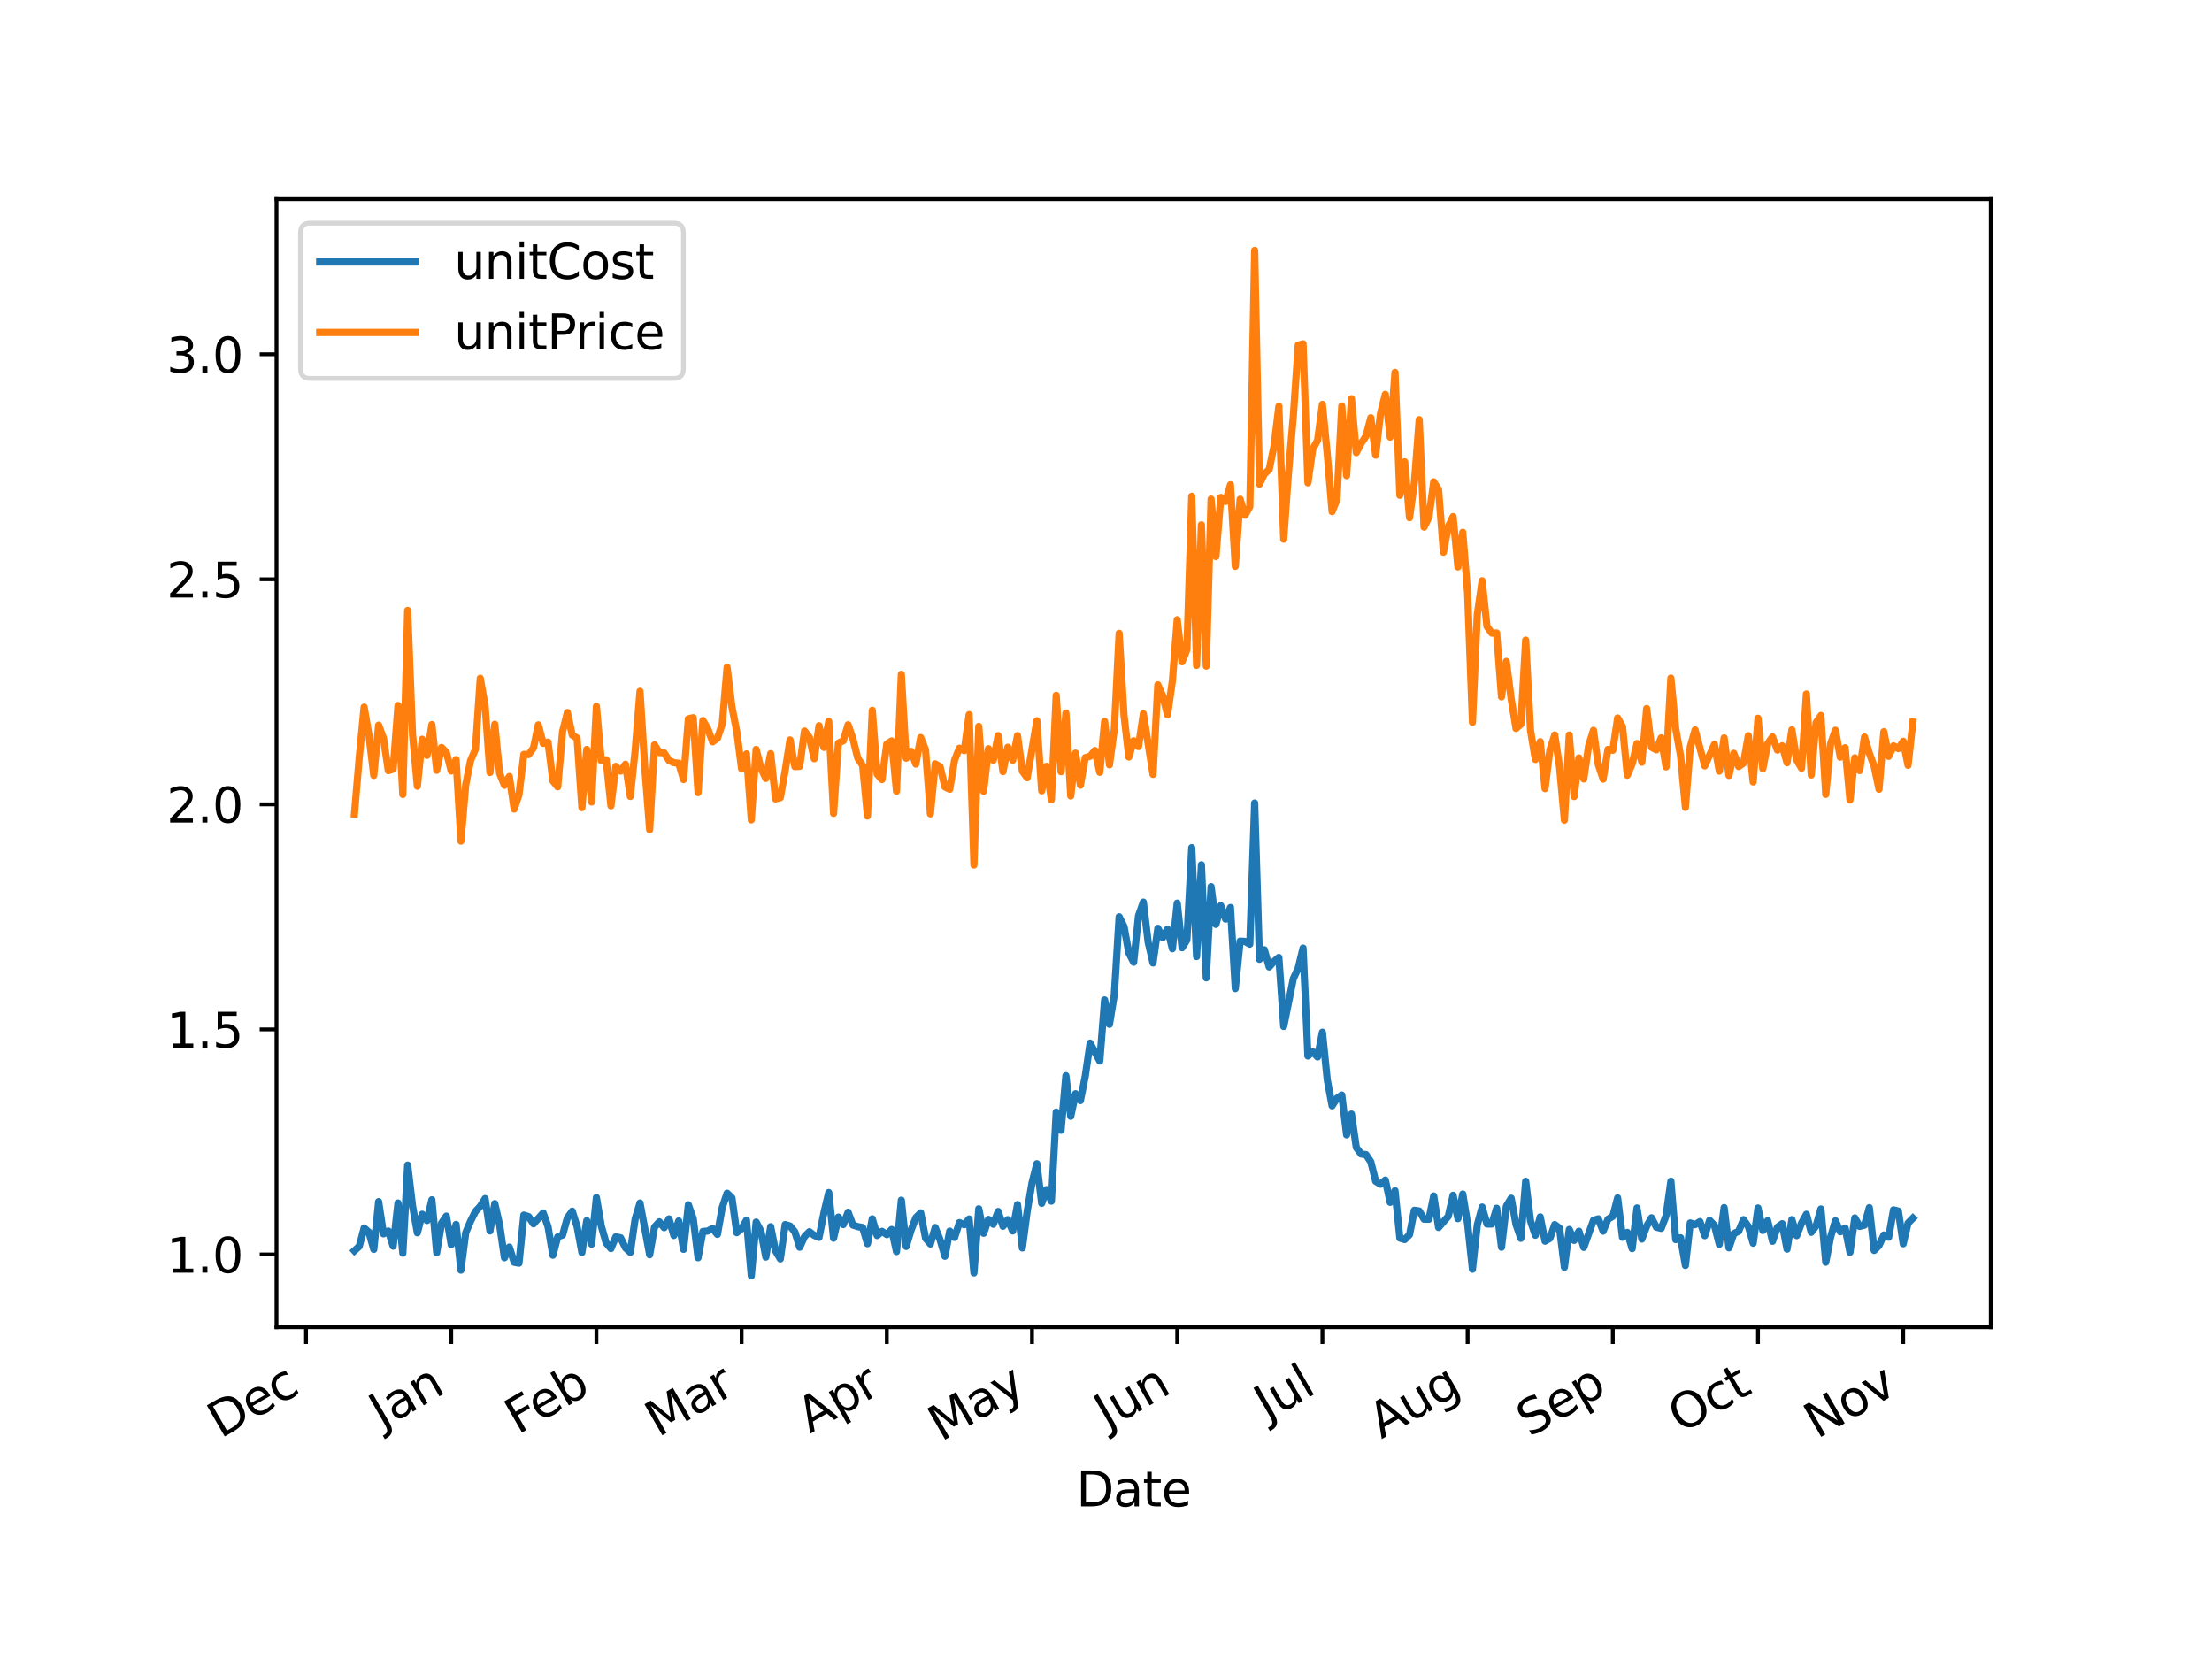 <?xml version="1.0" encoding="utf-8" standalone="no"?>
<!DOCTYPE svg PUBLIC "-//W3C//DTD SVG 1.1//EN"
  "http://www.w3.org/Graphics/SVG/1.1/DTD/svg11.dtd">
<svg xmlns:xlink="http://www.w3.org/1999/xlink" width="460.8pt" height="345.6pt" viewBox="0 0 460.8 345.6" xmlns="http://www.w3.org/2000/svg" version="1.1">
 <defs>
  <style type="text/css">*{stroke-linejoin: round; stroke-linecap: butt}</style>
 </defs>
 <g id="figure_1">
  <g id="patch_1">
   <path d="M 0 345.6 
L 460.8 345.6 
L 460.8 0 
L 0 0 
z
" style="fill: #ffffff"/>
  </g>
  <g id="axes_1">
   <g id="patch_2">
    <path d="M 57.6 276.48 
L 414.72 276.48 
L 414.72 41.472 
L 57.6 41.472 
z
" style="fill: #ffffff"/>
   </g>
   <g id="matplotlib.axis_1">
    <g id="xtick_1">
     <g id="line2d_1">
      <defs>
       <path id="m123acf64f3" d="M 0 0 
L 0 3.5 
" style="stroke: #000000; stroke-width: 0.8"/>
      </defs>
      <g>
       <use xlink:href="#m123acf64f3" x="63.75" y="276.48" style="stroke: #000000; stroke-width: 0.8"/>
      </g>
     </g>
     <g id="text_1">
      <!-- Dec -->
      <g transform="translate(45.951 299.736) rotate(-30) scale(0.1 -0.1)">
       <defs>
        <path id="DejaVuSans-44" d="M 1259 4147 
L 1259 519 
L 2022 519 
Q 2988 519 3436 956 
Q 3884 1394 3884 2338 
Q 3884 3275 3436 3711 
Q 2988 4147 2022 4147 
L 1259 4147 
z
M 628 4666 
L 1925 4666 
Q 3281 4666 3915 4102 
Q 4550 3538 4550 2338 
Q 4550 1131 3912 565 
Q 3275 0 1925 0 
L 628 0 
L 628 4666 
z
" transform="scale(0.016)"/>
        <path id="DejaVuSans-65" d="M 3597 1894 
L 3597 1613 
L 953 1613 
Q 991 1019 1311 708 
Q 1631 397 2203 397 
Q 2534 397 2845 478 
Q 3156 559 3463 722 
L 3463 178 
Q 3153 47 2828 -22 
Q 2503 -91 2169 -91 
Q 1331 -91 842 396 
Q 353 884 353 1716 
Q 353 2575 817 3079 
Q 1281 3584 2069 3584 
Q 2775 3584 3186 3129 
Q 3597 2675 3597 1894 
z
M 3022 2063 
Q 3016 2534 2758 2815 
Q 2500 3097 2075 3097 
Q 1594 3097 1305 2825 
Q 1016 2553 972 2059 
L 3022 2063 
z
" transform="scale(0.016)"/>
        <path id="DejaVuSans-63" d="M 3122 3366 
L 3122 2828 
Q 2878 2963 2633 3030 
Q 2388 3097 2138 3097 
Q 1578 3097 1268 2742 
Q 959 2388 959 1747 
Q 959 1106 1268 751 
Q 1578 397 2138 397 
Q 2388 397 2633 464 
Q 2878 531 3122 666 
L 3122 134 
Q 2881 22 2623 -34 
Q 2366 -91 2075 -91 
Q 1284 -91 818 406 
Q 353 903 353 1747 
Q 353 2603 823 3093 
Q 1294 3584 2113 3584 
Q 2378 3584 2631 3529 
Q 2884 3475 3122 3366 
z
" transform="scale(0.016)"/>
       </defs>
       <use xlink:href="#DejaVuSans-44"/>
       <use xlink:href="#DejaVuSans-65" x="77.002"/>
       <use xlink:href="#DejaVuSans-63" x="138.525"/>
      </g>
     </g>
    </g>
    <g id="xtick_2">
     <g id="line2d_2">
      <g>
       <use xlink:href="#m123acf64f3" x="93.998" y="276.48" style="stroke: #000000; stroke-width: 0.8"/>
      </g>
     </g>
     <g id="text_2">
      <!-- Jan -->
      <g transform="translate(79.607 297.768) rotate(-30) scale(0.1 -0.1)">
       <defs>
        <path id="DejaVuSans-4a" d="M 628 4666 
L 1259 4666 
L 1259 325 
Q 1259 -519 939 -900 
Q 619 -1281 -91 -1281 
L -331 -1281 
L -331 -750 
L -134 -750 
Q 284 -750 456 -515 
Q 628 -281 628 325 
L 628 4666 
z
" transform="scale(0.016)"/>
        <path id="DejaVuSans-61" d="M 2194 1759 
Q 1497 1759 1228 1600 
Q 959 1441 959 1056 
Q 959 750 1161 570 
Q 1363 391 1709 391 
Q 2188 391 2477 730 
Q 2766 1069 2766 1631 
L 2766 1759 
L 2194 1759 
z
M 3341 1997 
L 3341 0 
L 2766 0 
L 2766 531 
Q 2569 213 2275 61 
Q 1981 -91 1556 -91 
Q 1019 -91 701 211 
Q 384 513 384 1019 
Q 384 1609 779 1909 
Q 1175 2209 1959 2209 
L 2766 2209 
L 2766 2266 
Q 2766 2663 2505 2880 
Q 2244 3097 1772 3097 
Q 1472 3097 1187 3025 
Q 903 2953 641 2809 
L 641 3341 
Q 956 3463 1253 3523 
Q 1550 3584 1831 3584 
Q 2591 3584 2966 3190 
Q 3341 2797 3341 1997 
z
" transform="scale(0.016)"/>
        <path id="DejaVuSans-6e" d="M 3513 2113 
L 3513 0 
L 2938 0 
L 2938 2094 
Q 2938 2591 2744 2837 
Q 2550 3084 2163 3084 
Q 1697 3084 1428 2787 
Q 1159 2491 1159 1978 
L 1159 0 
L 581 0 
L 581 3500 
L 1159 3500 
L 1159 2956 
Q 1366 3272 1645 3428 
Q 1925 3584 2291 3584 
Q 2894 3584 3203 3211 
Q 3513 2838 3513 2113 
z
" transform="scale(0.016)"/>
       </defs>
       <use xlink:href="#DejaVuSans-4a"/>
       <use xlink:href="#DejaVuSans-61" x="29.492"/>
       <use xlink:href="#DejaVuSans-6e" x="90.771"/>
      </g>
     </g>
    </g>
    <g id="xtick_3">
     <g id="line2d_3">
      <g>
       <use xlink:href="#m123acf64f3" x="124.245" y="276.48" style="stroke: #000000; stroke-width: 0.8"/>
      </g>
     </g>
     <g id="text_3">
      <!-- Feb -->
      <g transform="translate(107.874 298.912) rotate(-30) scale(0.1 -0.1)">
       <defs>
        <path id="DejaVuSans-46" d="M 628 4666 
L 3309 4666 
L 3309 4134 
L 1259 4134 
L 1259 2759 
L 3109 2759 
L 3109 2228 
L 1259 2228 
L 1259 0 
L 628 0 
L 628 4666 
z
" transform="scale(0.016)"/>
        <path id="DejaVuSans-62" d="M 3116 1747 
Q 3116 2381 2855 2742 
Q 2594 3103 2138 3103 
Q 1681 3103 1420 2742 
Q 1159 2381 1159 1747 
Q 1159 1113 1420 752 
Q 1681 391 2138 391 
Q 2594 391 2855 752 
Q 3116 1113 3116 1747 
z
M 1159 2969 
Q 1341 3281 1617 3432 
Q 1894 3584 2278 3584 
Q 2916 3584 3314 3078 
Q 3713 2572 3713 1747 
Q 3713 922 3314 415 
Q 2916 -91 2278 -91 
Q 1894 -91 1617 61 
Q 1341 213 1159 525 
L 1159 0 
L 581 0 
L 581 4863 
L 1159 4863 
L 1159 2969 
z
" transform="scale(0.016)"/>
       </defs>
       <use xlink:href="#DejaVuSans-46"/>
       <use xlink:href="#DejaVuSans-65" x="52.02"/>
       <use xlink:href="#DejaVuSans-62" x="113.543"/>
      </g>
     </g>
    </g>
    <g id="xtick_4">
     <g id="line2d_4">
      <g>
       <use xlink:href="#m123acf64f3" x="154.492" y="276.48" style="stroke: #000000; stroke-width: 0.8"/>
      </g>
     </g>
     <g id="text_4">
      <!-- Mar -->
      <g transform="translate(137.113 299.494) rotate(-30) scale(0.1 -0.1)">
       <defs>
        <path id="DejaVuSans-4d" d="M 628 4666 
L 1569 4666 
L 2759 1491 
L 3956 4666 
L 4897 4666 
L 4897 0 
L 4281 0 
L 4281 4097 
L 3078 897 
L 2444 897 
L 1241 4097 
L 1241 0 
L 628 0 
L 628 4666 
z
" transform="scale(0.016)"/>
        <path id="DejaVuSans-72" d="M 2631 2963 
Q 2534 3019 2420 3045 
Q 2306 3072 2169 3072 
Q 1681 3072 1420 2755 
Q 1159 2438 1159 1844 
L 1159 0 
L 581 0 
L 581 3500 
L 1159 3500 
L 1159 2956 
Q 1341 3275 1631 3429 
Q 1922 3584 2338 3584 
Q 2397 3584 2469 3576 
Q 2541 3569 2628 3553 
L 2631 2963 
z
" transform="scale(0.016)"/>
       </defs>
       <use xlink:href="#DejaVuSans-4d"/>
       <use xlink:href="#DejaVuSans-61" x="86.279"/>
       <use xlink:href="#DejaVuSans-72" x="147.559"/>
      </g>
     </g>
    </g>
    <g id="xtick_5">
     <g id="line2d_5">
      <g>
       <use xlink:href="#m123acf64f3" x="184.74" y="276.48" style="stroke: #000000; stroke-width: 0.8"/>
      </g>
     </g>
     <g id="text_5">
      <!-- Apr -->
      <g transform="translate(168.717 298.71) rotate(-30) scale(0.1 -0.1)">
       <defs>
        <path id="DejaVuSans-41" d="M 2188 4044 
L 1331 1722 
L 3047 1722 
L 2188 4044 
z
M 1831 4666 
L 2547 4666 
L 4325 0 
L 3669 0 
L 3244 1197 
L 1141 1197 
L 716 0 
L 50 0 
L 1831 4666 
z
" transform="scale(0.016)"/>
        <path id="DejaVuSans-70" d="M 1159 525 
L 1159 -1331 
L 581 -1331 
L 581 3500 
L 1159 3500 
L 1159 2969 
Q 1341 3281 1617 3432 
Q 1894 3584 2278 3584 
Q 2916 3584 3314 3078 
Q 3713 2572 3713 1747 
Q 3713 922 3314 415 
Q 2916 -91 2278 -91 
Q 1894 -91 1617 61 
Q 1341 213 1159 525 
z
M 3116 1747 
Q 3116 2381 2855 2742 
Q 2594 3103 2138 3103 
Q 1681 3103 1420 2742 
Q 1159 2381 1159 1747 
Q 1159 1113 1420 752 
Q 1681 391 2138 391 
Q 2594 391 2855 752 
Q 3116 1113 3116 1747 
z
" transform="scale(0.016)"/>
       </defs>
       <use xlink:href="#DejaVuSans-41"/>
       <use xlink:href="#DejaVuSans-70" x="68.408"/>
       <use xlink:href="#DejaVuSans-72" x="131.885"/>
      </g>
     </g>
    </g>
    <g id="xtick_6">
     <g id="line2d_6">
      <g>
       <use xlink:href="#m123acf64f3" x="214.987" y="276.48" style="stroke: #000000; stroke-width: 0.8"/>
      </g>
     </g>
     <g id="text_6">
      <!-- May -->
      <g transform="translate(196.042 300.398) rotate(-30) scale(0.1 -0.1)">
       <defs>
        <path id="DejaVuSans-79" d="M 2059 -325 
Q 1816 -950 1584 -1140 
Q 1353 -1331 966 -1331 
L 506 -1331 
L 506 -850 
L 844 -850 
Q 1081 -850 1212 -737 
Q 1344 -625 1503 -206 
L 1606 56 
L 191 3500 
L 800 3500 
L 1894 763 
L 2988 3500 
L 3597 3500 
L 2059 -325 
z
" transform="scale(0.016)"/>
       </defs>
       <use xlink:href="#DejaVuSans-4d"/>
       <use xlink:href="#DejaVuSans-61" x="86.279"/>
       <use xlink:href="#DejaVuSans-79" x="147.559"/>
      </g>
     </g>
    </g>
    <g id="xtick_7">
     <g id="line2d_7">
      <g>
       <use xlink:href="#m123acf64f3" x="245.234" y="276.48" style="stroke: #000000; stroke-width: 0.8"/>
      </g>
     </g>
     <g id="text_7">
      <!-- Jun -->
      <g transform="translate(230.663 297.873) rotate(-30) scale(0.1 -0.1)">
       <defs>
        <path id="DejaVuSans-75" d="M 544 1381 
L 544 3500 
L 1119 3500 
L 1119 1403 
Q 1119 906 1312 657 
Q 1506 409 1894 409 
Q 2359 409 2629 706 
Q 2900 1003 2900 1516 
L 2900 3500 
L 3475 3500 
L 3475 0 
L 2900 0 
L 2900 538 
Q 2691 219 2414 64 
Q 2138 -91 1772 -91 
Q 1169 -91 856 284 
Q 544 659 544 1381 
z
M 1991 3584 
L 1991 3584 
z
" transform="scale(0.016)"/>
       </defs>
       <use xlink:href="#DejaVuSans-4a"/>
       <use xlink:href="#DejaVuSans-75" x="29.492"/>
       <use xlink:href="#DejaVuSans-6e" x="92.871"/>
      </g>
     </g>
    </g>
    <g id="xtick_8">
     <g id="line2d_8">
      <g>
       <use xlink:href="#m123acf64f3" x="275.482" y="276.48" style="stroke: #000000; stroke-width: 0.8"/>
      </g>
     </g>
     <g id="text_8">
      <!-- Jul -->
      <g transform="translate(263.993 296.093) rotate(-30) scale(0.1 -0.1)">
       <defs>
        <path id="DejaVuSans-6c" d="M 603 4863 
L 1178 4863 
L 1178 0 
L 603 0 
L 603 4863 
z
" transform="scale(0.016)"/>
       </defs>
       <use xlink:href="#DejaVuSans-4a"/>
       <use xlink:href="#DejaVuSans-75" x="29.492"/>
       <use xlink:href="#DejaVuSans-6c" x="92.871"/>
      </g>
     </g>
    </g>
    <g id="xtick_9">
     <g id="line2d_9">
      <g>
       <use xlink:href="#m123acf64f3" x="305.729" y="276.48" style="stroke: #000000; stroke-width: 0.8"/>
      </g>
     </g>
     <g id="text_9">
      <!-- Aug -->
      <g transform="translate(287.778 299.824) rotate(-30) scale(0.1 -0.1)">
       <defs>
        <path id="DejaVuSans-67" d="M 2906 1791 
Q 2906 2416 2648 2759 
Q 2391 3103 1925 3103 
Q 1463 3103 1205 2759 
Q 947 2416 947 1791 
Q 947 1169 1205 825 
Q 1463 481 1925 481 
Q 2391 481 2648 825 
Q 2906 1169 2906 1791 
z
M 3481 434 
Q 3481 -459 3084 -895 
Q 2688 -1331 1869 -1331 
Q 1566 -1331 1297 -1286 
Q 1028 -1241 775 -1147 
L 775 -588 
Q 1028 -725 1275 -790 
Q 1522 -856 1778 -856 
Q 2344 -856 2625 -561 
Q 2906 -266 2906 331 
L 2906 616 
Q 2728 306 2450 153 
Q 2172 0 1784 0 
Q 1141 0 747 490 
Q 353 981 353 1791 
Q 353 2603 747 3093 
Q 1141 3584 1784 3584 
Q 2172 3584 2450 3431 
Q 2728 3278 2906 2969 
L 2906 3500 
L 3481 3500 
L 3481 434 
z
" transform="scale(0.016)"/>
       </defs>
       <use xlink:href="#DejaVuSans-41"/>
       <use xlink:href="#DejaVuSans-75" x="68.408"/>
       <use xlink:href="#DejaVuSans-67" x="131.787"/>
      </g>
     </g>
    </g>
    <g id="xtick_10">
     <g id="line2d_10">
      <g>
       <use xlink:href="#m123acf64f3" x="335.976" y="276.48" style="stroke: #000000; stroke-width: 0.8"/>
      </g>
     </g>
     <g id="text_10">
      <!-- Sep -->
      <g transform="translate(318.612 299.485) rotate(-30) scale(0.1 -0.1)">
       <defs>
        <path id="DejaVuSans-53" d="M 3425 4513 
L 3425 3897 
Q 3066 4069 2747 4153 
Q 2428 4238 2131 4238 
Q 1616 4238 1336 4038 
Q 1056 3838 1056 3469 
Q 1056 3159 1242 3001 
Q 1428 2844 1947 2747 
L 2328 2669 
Q 3034 2534 3370 2195 
Q 3706 1856 3706 1288 
Q 3706 609 3251 259 
Q 2797 -91 1919 -91 
Q 1588 -91 1214 -16 
Q 841 59 441 206 
L 441 856 
Q 825 641 1194 531 
Q 1563 422 1919 422 
Q 2459 422 2753 634 
Q 3047 847 3047 1241 
Q 3047 1584 2836 1778 
Q 2625 1972 2144 2069 
L 1759 2144 
Q 1053 2284 737 2584 
Q 422 2884 422 3419 
Q 422 4038 858 4394 
Q 1294 4750 2059 4750 
Q 2388 4750 2728 4690 
Q 3069 4631 3425 4513 
z
" transform="scale(0.016)"/>
       </defs>
       <use xlink:href="#DejaVuSans-53"/>
       <use xlink:href="#DejaVuSans-65" x="63.477"/>
       <use xlink:href="#DejaVuSans-70" x="125"/>
      </g>
     </g>
    </g>
    <g id="xtick_11">
     <g id="line2d_11">
      <g>
       <use xlink:href="#m123acf64f3" x="366.223" y="276.48" style="stroke: #000000; stroke-width: 0.8"/>
      </g>
     </g>
     <g id="text_11">
      <!-- Oct -->
      <g transform="translate(350.21 298.706) rotate(-30) scale(0.1 -0.1)">
       <defs>
        <path id="DejaVuSans-4f" d="M 2522 4238 
Q 1834 4238 1429 3725 
Q 1025 3213 1025 2328 
Q 1025 1447 1429 934 
Q 1834 422 2522 422 
Q 3209 422 3611 934 
Q 4013 1447 4013 2328 
Q 4013 3213 3611 3725 
Q 3209 4238 2522 4238 
z
M 2522 4750 
Q 3503 4750 4090 4092 
Q 4678 3434 4678 2328 
Q 4678 1225 4090 567 
Q 3503 -91 2522 -91 
Q 1538 -91 948 565 
Q 359 1222 359 2328 
Q 359 3434 948 4092 
Q 1538 4750 2522 4750 
z
" transform="scale(0.016)"/>
        <path id="DejaVuSans-74" d="M 1172 4494 
L 1172 3500 
L 2356 3500 
L 2356 3053 
L 1172 3053 
L 1172 1153 
Q 1172 725 1289 603 
Q 1406 481 1766 481 
L 2356 481 
L 2356 0 
L 1766 0 
Q 1100 0 847 248 
Q 594 497 594 1153 
L 594 3053 
L 172 3053 
L 172 3500 
L 594 3500 
L 594 4494 
L 1172 4494 
z
" transform="scale(0.016)"/>
       </defs>
       <use xlink:href="#DejaVuSans-4f"/>
       <use xlink:href="#DejaVuSans-63" x="78.711"/>
       <use xlink:href="#DejaVuSans-74" x="133.691"/>
      </g>
     </g>
    </g>
    <g id="xtick_12">
     <g id="line2d_12">
      <g>
       <use xlink:href="#m123acf64f3" x="396.471" y="276.48" style="stroke: #000000; stroke-width: 0.8"/>
      </g>
     </g>
     <g id="text_12">
      <!-- Nov -->
      <g transform="translate(378.527 299.82) rotate(-30) scale(0.1 -0.1)">
       <defs>
        <path id="DejaVuSans-4e" d="M 628 4666 
L 1478 4666 
L 3547 763 
L 3547 4666 
L 4159 4666 
L 4159 0 
L 3309 0 
L 1241 3903 
L 1241 0 
L 628 0 
L 628 4666 
z
" transform="scale(0.016)"/>
        <path id="DejaVuSans-6f" d="M 1959 3097 
Q 1497 3097 1228 2736 
Q 959 2375 959 1747 
Q 959 1119 1226 758 
Q 1494 397 1959 397 
Q 2419 397 2687 759 
Q 2956 1122 2956 1747 
Q 2956 2369 2687 2733 
Q 2419 3097 1959 3097 
z
M 1959 3584 
Q 2709 3584 3137 3096 
Q 3566 2609 3566 1747 
Q 3566 888 3137 398 
Q 2709 -91 1959 -91 
Q 1206 -91 779 398 
Q 353 888 353 1747 
Q 353 2609 779 3096 
Q 1206 3584 1959 3584 
z
" transform="scale(0.016)"/>
        <path id="DejaVuSans-76" d="M 191 3500 
L 800 3500 
L 1894 563 
L 2988 3500 
L 3597 3500 
L 2284 0 
L 1503 0 
L 191 3500 
z
" transform="scale(0.016)"/>
       </defs>
       <use xlink:href="#DejaVuSans-4e"/>
       <use xlink:href="#DejaVuSans-6f" x="74.805"/>
       <use xlink:href="#DejaVuSans-76" x="135.986"/>
      </g>
     </g>
    </g>
    <g id="text_13">
     <!-- Date -->
     <g transform="translate(224.209 313.797) scale(0.1 -0.1)">
      <use xlink:href="#DejaVuSans-44"/>
      <use xlink:href="#DejaVuSans-61" x="77.002"/>
      <use xlink:href="#DejaVuSans-74" x="138.281"/>
      <use xlink:href="#DejaVuSans-65" x="177.49"/>
     </g>
    </g>
   </g>
   <g id="matplotlib.axis_2">
    <g id="ytick_1">
     <g id="line2d_13">
      <defs>
       <path id="m8db87b5439" d="M 0 0 
L -3.5 0 
" style="stroke: #000000; stroke-width: 0.8"/>
      </defs>
      <g>
       <use xlink:href="#m8db87b5439" x="57.6" y="261.322" style="stroke: #000000; stroke-width: 0.8"/>
      </g>
     </g>
     <g id="text_14">
      <!-- 1.0 -->
      <g transform="translate(34.697 265.122) scale(0.1 -0.1)">
       <defs>
        <path id="DejaVuSans-31" d="M 794 531 
L 1825 531 
L 1825 4091 
L 703 3866 
L 703 4441 
L 1819 4666 
L 2450 4666 
L 2450 531 
L 3481 531 
L 3481 0 
L 794 0 
L 794 531 
z
" transform="scale(0.016)"/>
        <path id="DejaVuSans-2e" d="M 684 794 
L 1344 794 
L 1344 0 
L 684 0 
L 684 794 
z
" transform="scale(0.016)"/>
        <path id="DejaVuSans-30" d="M 2034 4250 
Q 1547 4250 1301 3770 
Q 1056 3291 1056 2328 
Q 1056 1369 1301 889 
Q 1547 409 2034 409 
Q 2525 409 2770 889 
Q 3016 1369 3016 2328 
Q 3016 3291 2770 3770 
Q 2525 4250 2034 4250 
z
M 2034 4750 
Q 2819 4750 3233 4129 
Q 3647 3509 3647 2328 
Q 3647 1150 3233 529 
Q 2819 -91 2034 -91 
Q 1250 -91 836 529 
Q 422 1150 422 2328 
Q 422 3509 836 4129 
Q 1250 4750 2034 4750 
z
" transform="scale(0.016)"/>
       </defs>
       <use xlink:href="#DejaVuSans-31"/>
       <use xlink:href="#DejaVuSans-2e" x="63.623"/>
       <use xlink:href="#DejaVuSans-30" x="95.41"/>
      </g>
     </g>
    </g>
    <g id="ytick_2">
     <g id="line2d_14">
      <g>
       <use xlink:href="#m8db87b5439" x="57.6" y="214.441" style="stroke: #000000; stroke-width: 0.8"/>
      </g>
     </g>
     <g id="text_15">
      <!-- 1.5 -->
      <g transform="translate(34.697 218.24) scale(0.1 -0.1)">
       <defs>
        <path id="DejaVuSans-35" d="M 691 4666 
L 3169 4666 
L 3169 4134 
L 1269 4134 
L 1269 2991 
Q 1406 3038 1543 3061 
Q 1681 3084 1819 3084 
Q 2600 3084 3056 2656 
Q 3513 2228 3513 1497 
Q 3513 744 3044 326 
Q 2575 -91 1722 -91 
Q 1428 -91 1123 -41 
Q 819 9 494 109 
L 494 744 
Q 775 591 1075 516 
Q 1375 441 1709 441 
Q 2250 441 2565 725 
Q 2881 1009 2881 1497 
Q 2881 1984 2565 2268 
Q 2250 2553 1709 2553 
Q 1456 2553 1204 2497 
Q 953 2441 691 2322 
L 691 4666 
z
" transform="scale(0.016)"/>
       </defs>
       <use xlink:href="#DejaVuSans-31"/>
       <use xlink:href="#DejaVuSans-2e" x="63.623"/>
       <use xlink:href="#DejaVuSans-35" x="95.41"/>
      </g>
     </g>
    </g>
    <g id="ytick_3">
     <g id="line2d_15">
      <g>
       <use xlink:href="#m8db87b5439" x="57.6" y="167.56" style="stroke: #000000; stroke-width: 0.8"/>
      </g>
     </g>
     <g id="text_16">
      <!-- 2.0 -->
      <g transform="translate(34.697 171.359) scale(0.1 -0.1)">
       <defs>
        <path id="DejaVuSans-32" d="M 1228 531 
L 3431 531 
L 3431 0 
L 469 0 
L 469 531 
Q 828 903 1448 1529 
Q 2069 2156 2228 2338 
Q 2531 2678 2651 2914 
Q 2772 3150 2772 3378 
Q 2772 3750 2511 3984 
Q 2250 4219 1831 4219 
Q 1534 4219 1204 4116 
Q 875 4013 500 3803 
L 500 4441 
Q 881 4594 1212 4672 
Q 1544 4750 1819 4750 
Q 2544 4750 2975 4387 
Q 3406 4025 3406 3419 
Q 3406 3131 3298 2873 
Q 3191 2616 2906 2266 
Q 2828 2175 2409 1742 
Q 1991 1309 1228 531 
z
" transform="scale(0.016)"/>
       </defs>
       <use xlink:href="#DejaVuSans-32"/>
       <use xlink:href="#DejaVuSans-2e" x="63.623"/>
       <use xlink:href="#DejaVuSans-30" x="95.41"/>
      </g>
     </g>
    </g>
    <g id="ytick_4">
     <g id="line2d_16">
      <g>
       <use xlink:href="#m8db87b5439" x="57.6" y="120.678" style="stroke: #000000; stroke-width: 0.8"/>
      </g>
     </g>
     <g id="text_17">
      <!-- 2.5 -->
      <g transform="translate(34.697 124.478) scale(0.1 -0.1)">
       <use xlink:href="#DejaVuSans-32"/>
       <use xlink:href="#DejaVuSans-2e" x="63.623"/>
       <use xlink:href="#DejaVuSans-35" x="95.41"/>
      </g>
     </g>
    </g>
    <g id="ytick_5">
     <g id="line2d_17">
      <g>
       <use xlink:href="#m8db87b5439" x="57.6" y="73.797" style="stroke: #000000; stroke-width: 0.8"/>
      </g>
     </g>
     <g id="text_18">
      <!-- 3.0 -->
      <g transform="translate(34.697 77.596) scale(0.1 -0.1)">
       <defs>
        <path id="DejaVuSans-33" d="M 2597 2516 
Q 3050 2419 3304 2112 
Q 3559 1806 3559 1356 
Q 3559 666 3084 287 
Q 2609 -91 1734 -91 
Q 1441 -91 1130 -33 
Q 819 25 488 141 
L 488 750 
Q 750 597 1062 519 
Q 1375 441 1716 441 
Q 2309 441 2620 675 
Q 2931 909 2931 1356 
Q 2931 1769 2642 2001 
Q 2353 2234 1838 2234 
L 1294 2234 
L 1294 2753 
L 1863 2753 
Q 2328 2753 2575 2939 
Q 2822 3125 2822 3475 
Q 2822 3834 2567 4026 
Q 2313 4219 1838 4219 
Q 1578 4219 1281 4162 
Q 984 4106 628 3988 
L 628 4550 
Q 988 4650 1302 4700 
Q 1616 4750 1894 4750 
Q 2613 4750 3031 4423 
Q 3450 4097 3450 3541 
Q 3450 3153 3228 2886 
Q 3006 2619 2597 2516 
z
" transform="scale(0.016)"/>
       </defs>
       <use xlink:href="#DejaVuSans-33"/>
       <use xlink:href="#DejaVuSans-2e" x="63.623"/>
       <use xlink:href="#DejaVuSans-30" x="95.41"/>
      </g>
     </g>
    </g>
   </g>
   <g id="line2d_18">
    <path d="M 73.833 260.556 
L 74.841 259.631 
L 75.849 255.81 
L 76.857 256.699 
L 77.866 260.273 
L 78.874 250.321 
L 79.882 257.031 
L 80.89 256.447 
L 81.899 259.598 
L 82.907 250.605 
L 83.915 261.066 
L 84.923 242.709 
L 85.932 251.17 
L 86.94 256.817 
L 87.948 252.946 
L 88.956 254.254 
L 89.965 249.934 
L 90.973 260.968 
L 91.981 254.797 
L 92.989 253.332 
L 93.998 259.293 
L 95.006 255.068 
L 96.014 264.594 
L 97.022 256.783 
L 98.031 254.387 
L 99.039 252.38 
L 100.047 251.294 
L 101.055 249.692 
L 102.064 256.421 
L 103.072 250.726 
L 104.08 255.161 
L 105.088 262.014 
L 106.097 259.794 
L 107.105 262.951 
L 108.113 263.138 
L 109.121 253.128 
L 110.13 253.45 
L 111.138 254.942 
L 113.154 252.684 
L 114.162 255.534 
L 115.171 261.488 
L 116.179 257.661 
L 117.187 257.288 
L 118.195 253.711 
L 119.204 252.305 
L 120.212 255.512 
L 121.22 260.921 
L 122.228 254.294 
L 123.237 259.183 
L 124.245 249.47 
L 125.253 255.388 
L 126.261 258.921 
L 127.27 260.101 
L 128.278 257.65 
L 129.286 257.856 
L 130.294 259.952 
L 131.303 260.882 
L 132.311 253.948 
L 133.319 250.607 
L 135.336 261.389 
L 136.344 255.63 
L 137.352 254.53 
L 138.36 255.751 
L 139.369 253.919 
L 140.377 257.379 
L 141.385 254.348 
L 142.393 260.26 
L 143.402 250.977 
L 144.41 253.859 
L 145.418 262.008 
L 146.426 256.539 
L 147.435 256.449 
L 148.443 255.925 
L 149.451 257.151 
L 150.459 251.537 
L 151.468 248.568 
L 152.476 249.542 
L 153.484 256.784 
L 154.492 255.943 
L 155.5 254.191 
L 156.509 265.798 
L 157.517 254.587 
L 158.525 256.493 
L 159.533 261.874 
L 160.542 255.539 
L 161.55 260.566 
L 162.558 262.257 
L 163.566 255.099 
L 164.575 255.403 
L 165.583 256.624 
L 166.591 259.823 
L 167.599 257.599 
L 168.608 256.584 
L 169.616 257.356 
L 170.624 257.77 
L 171.632 252.666 
L 172.641 248.428 
L 173.649 257.941 
L 174.657 253.545 
L 175.665 255.104 
L 176.674 252.523 
L 177.682 255.2 
L 178.69 255.529 
L 179.698 255.713 
L 180.707 259.086 
L 181.715 253.904 
L 182.723 257.391 
L 183.731 256.508 
L 184.74 257.194 
L 185.748 256.119 
L 186.756 260.724 
L 187.764 250.014 
L 188.773 259.659 
L 189.781 256.299 
L 190.789 253.664 
L 191.797 252.662 
L 192.806 257.937 
L 193.814 259.145 
L 194.822 255.714 
L 195.83 258.253 
L 196.838 261.703 
L 197.847 256.458 
L 198.855 257.785 
L 199.863 254.695 
L 200.871 255.125 
L 201.88 253.938 
L 202.888 265.178 
L 203.896 251.809 
L 204.904 256.91 
L 205.913 254.025 
L 206.921 255.027 
L 207.929 252.37 
L 208.937 255.451 
L 209.946 254.073 
L 210.954 256.427 
L 211.962 250.93 
L 212.97 259.971 
L 213.979 252.358 
L 214.987 246.4 
L 215.995 242.424 
L 217.003 250.678 
L 218.012 247.817 
L 219.02 250.223 
L 220.028 231.667 
L 221.036 235.459 
L 222.045 224.09 
L 223.053 232.548 
L 224.061 227.842 
L 225.069 229.274 
L 226.078 224.18 
L 227.086 217.302 
L 229.102 221.032 
L 230.111 208.302 
L 231.119 213.387 
L 232.127 207.212 
L 233.135 190.982 
L 234.144 193.01 
L 235.152 198.497 
L 236.16 200.448 
L 237.168 190.769 
L 238.176 187.924 
L 239.185 196.305 
L 240.193 200.604 
L 241.201 193.382 
L 242.209 195.311 
L 243.218 193.55 
L 244.226 197.632 
L 245.234 188.138 
L 246.242 197.424 
L 247.251 195.8 
L 248.259 176.581 
L 249.267 199.264 
L 250.275 180.148 
L 251.284 203.703 
L 252.292 184.702 
L 253.3 192.568 
L 254.308 188.668 
L 255.317 191.465 
L 256.325 189.055 
L 257.333 205.942 
L 258.341 196.055 
L 259.35 196.108 
L 260.358 196.681 
L 261.366 167.282 
L 262.374 199.844 
L 263.383 197.846 
L 264.391 201.433 
L 265.399 200.284 
L 266.407 199.455 
L 267.416 213.836 
L 269.432 203.837 
L 270.44 201.683 
L 271.449 197.502 
L 272.457 219.98 
L 273.465 219.099 
L 274.473 220.181 
L 275.482 215.027 
L 276.49 224.948 
L 277.498 230.363 
L 278.506 228.801 
L 279.514 228.129 
L 280.523 236.418 
L 281.531 232.075 
L 282.539 239.041 
L 283.547 240.404 
L 284.556 240.526 
L 285.564 242.035 
L 286.572 246.073 
L 287.58 246.696 
L 288.589 245.827 
L 289.597 250.471 
L 290.605 248.036 
L 291.613 257.92 
L 292.622 258.225 
L 293.63 257.188 
L 294.638 252.123 
L 295.646 252.268 
L 296.655 253.974 
L 297.663 253.997 
L 298.671 249.145 
L 299.679 255.704 
L 301.696 253.383 
L 302.704 248.998 
L 303.712 253.867 
L 304.721 248.738 
L 305.729 254.979 
L 306.737 264.409 
L 307.745 255.189 
L 308.754 251.451 
L 309.762 254.984 
L 310.77 254.983 
L 311.778 251.701 
L 312.787 259.823 
L 313.795 251.268 
L 314.803 249.611 
L 315.811 255.087 
L 316.82 257.97 
L 317.828 246.079 
L 318.836 254.369 
L 319.844 257.325 
L 320.852 253.499 
L 321.861 258.554 
L 322.869 257.97 
L 323.877 255.107 
L 324.885 255.857 
L 325.894 263.993 
L 326.902 256.12 
L 327.91 258.4 
L 328.918 256.485 
L 329.927 259.851 
L 331.943 254.225 
L 332.951 253.91 
L 333.96 256.463 
L 334.968 253.99 
L 335.976 253.386 
L 336.984 249.54 
L 337.993 257.749 
L 339.001 256.732 
L 340.009 260.116 
L 341.017 251.642 
L 342.026 258.127 
L 343.034 255.43 
L 344.042 253.689 
L 345.05 255.643 
L 346.059 255.893 
L 347.067 253.271 
L 348.075 246.063 
L 349.083 258.242 
L 350.092 257.846 
L 351.1 263.621 
L 352.108 254.761 
L 353.116 255.12 
L 354.125 254.484 
L 355.133 257.415 
L 356.141 254.225 
L 357.149 255.268 
L 358.158 259.224 
L 359.166 251.558 
L 360.174 259.947 
L 361.182 256.978 
L 362.19 256.493 
L 363.199 254.074 
L 364.207 255.5 
L 365.215 258.987 
L 366.223 251.649 
L 367.232 256.336 
L 368.24 254.298 
L 369.248 258.582 
L 370.256 255.667 
L 371.265 254.922 
L 372.273 260.219 
L 373.281 254.068 
L 374.289 257.406 
L 375.298 254.785 
L 376.306 252.953 
L 377.314 256.708 
L 378.322 255.368 
L 379.331 251.851 
L 380.339 262.938 
L 381.347 257.703 
L 382.355 254.313 
L 383.364 256.594 
L 384.372 255.824 
L 385.38 260.87 
L 386.388 253.718 
L 387.397 255.482 
L 388.405 255.215 
L 389.413 251.576 
L 390.421 260.484 
L 391.43 259.464 
L 392.438 257.272 
L 393.446 257.726 
L 394.454 252.034 
L 395.463 252.293 
L 396.471 259.1 
L 397.479 254.796 
L 398.487 253.779 
L 398.487 253.779 
" clip-path="url(#p033a47e72c)" style="fill: none; stroke: #1f77b4; stroke-width: 1.5; stroke-linecap: square"/>
   </g>
   <g id="line2d_19">
    <path d="M 73.833 169.583 
L 74.841 157.753 
L 75.849 147.307 
L 76.857 153.128 
L 77.866 161.541 
L 78.874 151.064 
L 79.882 153.794 
L 80.89 160.552 
L 81.899 160.214 
L 82.907 146.97 
L 83.915 165.507 
L 84.923 127.161 
L 85.932 152.927 
L 86.94 163.788 
L 87.948 154.004 
L 88.956 157.357 
L 89.965 150.943 
L 90.973 160.474 
L 91.981 155.71 
L 92.989 156.72 
L 93.998 160.615 
L 95.006 158.23 
L 96.014 175.214 
L 97.022 163.463 
L 98.031 158.438 
L 99.039 156.081 
L 100.047 141.305 
L 101.055 147.008 
L 102.064 160.924 
L 103.072 150.883 
L 104.08 161.113 
L 105.088 163.591 
L 106.097 161.757 
L 107.105 168.545 
L 108.113 165.564 
L 109.121 157.153 
L 110.13 157.186 
L 111.138 155.785 
L 112.146 151.003 
L 113.154 154.862 
L 114.162 154.604 
L 115.171 162.681 
L 116.179 163.911 
L 117.187 152.43 
L 118.195 148.427 
L 119.204 153.132 
L 120.212 153.767 
L 121.22 168.252 
L 122.228 156.115 
L 123.237 167.073 
L 124.245 147.148 
L 125.253 158.461 
L 126.261 158.271 
L 127.27 167.875 
L 128.278 159.641 
L 129.286 160.629 
L 130.294 159.218 
L 131.303 165.915 
L 132.311 156.367 
L 133.319 144.012 
L 134.327 159.985 
L 135.336 172.851 
L 136.344 155.167 
L 137.352 156.768 
L 138.36 156.827 
L 139.369 158.424 
L 140.377 158.887 
L 141.385 158.988 
L 142.393 162.396 
L 143.402 149.746 
L 144.41 149.512 
L 145.418 165.118 
L 146.426 150.087 
L 147.435 151.809 
L 148.443 154.536 
L 149.451 153.797 
L 150.459 150.82 
L 151.468 139.003 
L 152.476 147.282 
L 153.484 152.4 
L 154.492 160.15 
L 155.5 157.05 
L 156.509 170.789 
L 157.517 156.114 
L 158.525 160.023 
L 159.533 162.162 
L 160.542 156.995 
L 161.55 166.425 
L 162.558 166.168 
L 163.566 160.54 
L 164.575 154.143 
L 165.583 159.702 
L 166.591 159.644 
L 167.599 152.289 
L 168.608 153.603 
L 169.616 158.049 
L 170.624 151.189 
L 171.632 155.689 
L 172.641 150.275 
L 173.649 169.453 
L 174.657 154.8 
L 175.665 154.311 
L 176.674 150.979 
L 177.682 153.904 
L 178.69 157.953 
L 179.698 159.458 
L 180.707 169.993 
L 181.715 147.964 
L 182.723 161.265 
L 183.731 162.391 
L 184.74 154.971 
L 185.748 154.349 
L 186.756 164.829 
L 187.764 140.472 
L 188.773 157.949 
L 189.781 156.518 
L 190.789 159.173 
L 191.797 153.646 
L 192.806 156.211 
L 193.814 169.536 
L 194.822 159.125 
L 195.83 159.702 
L 196.838 163.923 
L 197.847 164.419 
L 198.855 158.348 
L 199.863 155.865 
L 200.871 156.364 
L 201.88 148.877 
L 202.888 180.201 
L 203.896 151.334 
L 204.904 164.827 
L 205.913 155.968 
L 206.921 158.353 
L 207.929 153.246 
L 208.937 160.744 
L 209.946 155.665 
L 210.954 158.367 
L 211.962 153.249 
L 212.97 160.636 
L 213.979 162.013 
L 215.995 150.142 
L 217.003 164.754 
L 218.012 159.641 
L 219.02 166.594 
L 220.028 144.85 
L 221.036 160.767 
L 222.045 148.544 
L 223.053 165.818 
L 224.061 156.883 
L 225.069 163.563 
L 226.078 157.834 
L 227.086 157.539 
L 228.094 156.341 
L 229.102 160.89 
L 230.111 150.282 
L 231.119 159.335 
L 232.127 151.966 
L 233.135 131.936 
L 234.144 148.978 
L 235.152 157.702 
L 236.16 154.318 
L 237.168 155.519 
L 238.176 148.688 
L 240.193 161.323 
L 241.201 142.669 
L 242.209 144.949 
L 243.218 148.922 
L 244.226 141.877 
L 245.234 129.098 
L 246.242 137.858 
L 247.251 135.351 
L 248.259 103.387 
L 249.267 138.614 
L 250.275 109.333 
L 251.284 138.764 
L 252.292 103.981 
L 253.3 115.935 
L 254.308 103.625 
L 255.317 104.474 
L 256.325 100.98 
L 257.333 117.985 
L 258.341 104.004 
L 259.35 107.329 
L 260.358 105.549 
L 261.366 52.154 
L 262.374 100.854 
L 263.383 98.742 
L 264.391 97.828 
L 265.399 92.914 
L 266.407 84.648 
L 267.416 112.332 
L 268.424 98.296 
L 269.432 86.541 
L 270.44 71.895 
L 271.449 71.618 
L 272.457 100.585 
L 273.465 93.557 
L 274.473 91.72 
L 275.482 84.242 
L 276.49 94.618 
L 277.498 106.576 
L 278.506 104.067 
L 279.514 84.579 
L 280.523 99.09 
L 281.531 83.065 
L 282.539 94.287 
L 283.547 92.355 
L 284.556 90.849 
L 285.564 87.021 
L 286.572 94.823 
L 287.58 86.158 
L 288.589 82.146 
L 289.597 91.057 
L 290.605 77.566 
L 291.613 103.187 
L 292.622 96.203 
L 293.63 107.847 
L 294.638 100.568 
L 295.646 87.422 
L 296.655 109.809 
L 297.663 107.783 
L 298.671 100.376 
L 299.679 102.017 
L 300.688 115.039 
L 301.696 109.721 
L 302.704 107.618 
L 303.712 118.106 
L 304.721 110.89 
L 305.729 123.624 
L 306.737 150.475 
L 307.745 128.004 
L 308.754 120.98 
L 309.762 130.499 
L 310.77 131.891 
L 311.778 131.857 
L 312.787 145.17 
L 313.795 137.777 
L 314.803 145.561 
L 315.811 151.756 
L 316.82 150.885 
L 317.828 133.341 
L 318.836 152.21 
L 319.844 158.208 
L 320.852 154.511 
L 321.861 164.29 
L 322.869 156.24 
L 323.877 153.106 
L 324.885 159.788 
L 325.894 170.865 
L 326.902 153.124 
L 327.91 165.935 
L 328.918 157.885 
L 329.927 162.273 
L 330.935 155.353 
L 331.943 152.144 
L 332.951 159.276 
L 333.96 162.299 
L 334.968 156.109 
L 335.976 156.291 
L 336.984 149.565 
L 337.993 151.365 
L 339.001 161.502 
L 340.009 159.129 
L 341.017 154.884 
L 342.026 158.784 
L 343.034 147.608 
L 344.042 155.661 
L 345.05 156.205 
L 346.059 153.71 
L 347.067 159.758 
L 348.075 141.265 
L 349.083 151.794 
L 350.092 157.46 
L 351.1 168.2 
L 352.108 155.613 
L 353.116 152.063 
L 355.133 159.557 
L 357.149 155.055 
L 358.158 160.643 
L 359.166 153.714 
L 360.174 161.539 
L 361.182 156.918 
L 362.19 159.684 
L 363.199 158.979 
L 364.207 153.261 
L 365.215 162.894 
L 366.223 149.627 
L 367.232 160.154 
L 368.24 154.919 
L 369.248 153.512 
L 370.256 156.254 
L 371.265 155.356 
L 372.273 158.905 
L 373.281 152.038 
L 374.289 158.345 
L 375.298 160.037 
L 376.306 144.572 
L 377.314 161.449 
L 378.322 150.552 
L 379.331 149.049 
L 380.339 165.482 
L 381.347 154.945 
L 382.355 152.123 
L 383.364 157.722 
L 384.372 155.763 
L 385.38 166.656 
L 386.388 157.865 
L 387.397 160.525 
L 388.405 153.539 
L 389.413 156.892 
L 390.421 159.641 
L 391.43 164.415 
L 392.438 152.432 
L 393.446 157.564 
L 394.454 155.372 
L 395.463 155.953 
L 396.471 154.424 
L 397.479 159.432 
L 398.487 150.414 
L 398.487 150.414 
" clip-path="url(#p033a47e72c)" style="fill: none; stroke: #ff7f0e; stroke-width: 1.5; stroke-linecap: square"/>
   </g>
   <g id="patch_3">
    <path d="M 57.6 276.48 
L 57.6 41.472 
" style="fill: none; stroke: #000000; stroke-width: 0.8; stroke-linejoin: miter; stroke-linecap: square"/>
   </g>
   <g id="patch_4">
    <path d="M 414.72 276.48 
L 414.72 41.472 
" style="fill: none; stroke: #000000; stroke-width: 0.8; stroke-linejoin: miter; stroke-linecap: square"/>
   </g>
   <g id="patch_5">
    <path d="M 57.6 276.48 
L 414.72 276.48 
" style="fill: none; stroke: #000000; stroke-width: 0.8; stroke-linejoin: miter; stroke-linecap: square"/>
   </g>
   <g id="patch_6">
    <path d="M 57.6 41.472 
L 414.72 41.472 
" style="fill: none; stroke: #000000; stroke-width: 0.8; stroke-linejoin: miter; stroke-linecap: square"/>
   </g>
   <g id="legend_1">
    <g id="patch_7">
     <path d="M 64.6 78.828 
L 140.369 78.828 
Q 142.369 78.828 142.369 76.828 
L 142.369 48.472 
Q 142.369 46.472 140.369 46.472 
L 64.6 46.472 
Q 62.6 46.472 62.6 48.472 
L 62.6 76.828 
Q 62.6 78.828 64.6 78.828 
z
" style="fill: #ffffff; opacity: 0.8; stroke: #cccccc; stroke-linejoin: miter"/>
    </g>
    <g id="line2d_20">
     <path d="M 66.6 54.57 
L 76.6 54.57 
L 86.6 54.57 
" style="fill: none; stroke: #1f77b4; stroke-width: 1.5; stroke-linecap: square"/>
    </g>
    <g id="text_19">
     <!-- unitCost -->
     <g transform="translate(94.6 58.07) scale(0.1 -0.1)">
      <defs>
       <path id="DejaVuSans-69" d="M 603 3500 
L 1178 3500 
L 1178 0 
L 603 0 
L 603 3500 
z
M 603 4863 
L 1178 4863 
L 1178 4134 
L 603 4134 
L 603 4863 
z
" transform="scale(0.016)"/>
       <path id="DejaVuSans-43" d="M 4122 4306 
L 4122 3641 
Q 3803 3938 3442 4084 
Q 3081 4231 2675 4231 
Q 1875 4231 1450 3742 
Q 1025 3253 1025 2328 
Q 1025 1406 1450 917 
Q 1875 428 2675 428 
Q 3081 428 3442 575 
Q 3803 722 4122 1019 
L 4122 359 
Q 3791 134 3420 21 
Q 3050 -91 2638 -91 
Q 1578 -91 968 557 
Q 359 1206 359 2328 
Q 359 3453 968 4101 
Q 1578 4750 2638 4750 
Q 3056 4750 3426 4639 
Q 3797 4528 4122 4306 
z
" transform="scale(0.016)"/>
       <path id="DejaVuSans-73" d="M 2834 3397 
L 2834 2853 
Q 2591 2978 2328 3040 
Q 2066 3103 1784 3103 
Q 1356 3103 1142 2972 
Q 928 2841 928 2578 
Q 928 2378 1081 2264 
Q 1234 2150 1697 2047 
L 1894 2003 
Q 2506 1872 2764 1633 
Q 3022 1394 3022 966 
Q 3022 478 2636 193 
Q 2250 -91 1575 -91 
Q 1294 -91 989 -36 
Q 684 19 347 128 
L 347 722 
Q 666 556 975 473 
Q 1284 391 1588 391 
Q 1994 391 2212 530 
Q 2431 669 2431 922 
Q 2431 1156 2273 1281 
Q 2116 1406 1581 1522 
L 1381 1569 
Q 847 1681 609 1914 
Q 372 2147 372 2553 
Q 372 3047 722 3315 
Q 1072 3584 1716 3584 
Q 2034 3584 2315 3537 
Q 2597 3491 2834 3397 
z
" transform="scale(0.016)"/>
      </defs>
      <use xlink:href="#DejaVuSans-75"/>
      <use xlink:href="#DejaVuSans-6e" x="63.379"/>
      <use xlink:href="#DejaVuSans-69" x="126.758"/>
      <use xlink:href="#DejaVuSans-74" x="154.541"/>
      <use xlink:href="#DejaVuSans-43" x="193.75"/>
      <use xlink:href="#DejaVuSans-6f" x="263.574"/>
      <use xlink:href="#DejaVuSans-73" x="324.756"/>
      <use xlink:href="#DejaVuSans-74" x="376.855"/>
     </g>
    </g>
    <g id="line2d_21">
     <path d="M 66.6 69.249 
L 76.6 69.249 
L 86.6 69.249 
" style="fill: none; stroke: #ff7f0e; stroke-width: 1.5; stroke-linecap: square"/>
    </g>
    <g id="text_20">
     <!-- unitPrice -->
     <g transform="translate(94.6 72.749) scale(0.1 -0.1)">
      <defs>
       <path id="DejaVuSans-50" d="M 1259 4147 
L 1259 2394 
L 2053 2394 
Q 2494 2394 2734 2622 
Q 2975 2850 2975 3272 
Q 2975 3691 2734 3919 
Q 2494 4147 2053 4147 
L 1259 4147 
z
M 628 4666 
L 2053 4666 
Q 2838 4666 3239 4311 
Q 3641 3956 3641 3272 
Q 3641 2581 3239 2228 
Q 2838 1875 2053 1875 
L 1259 1875 
L 1259 0 
L 628 0 
L 628 4666 
z
" transform="scale(0.016)"/>
      </defs>
      <use xlink:href="#DejaVuSans-75"/>
      <use xlink:href="#DejaVuSans-6e" x="63.379"/>
      <use xlink:href="#DejaVuSans-69" x="126.758"/>
      <use xlink:href="#DejaVuSans-74" x="154.541"/>
      <use xlink:href="#DejaVuSans-50" x="193.75"/>
      <use xlink:href="#DejaVuSans-72" x="252.303"/>
      <use xlink:href="#DejaVuSans-69" x="293.416"/>
      <use xlink:href="#DejaVuSans-63" x="321.199"/>
      <use xlink:href="#DejaVuSans-65" x="376.18"/>
     </g>
    </g>
   </g>
  </g>
 </g>
 <defs>
  <clipPath id="p033a47e72c">
   <rect x="57.6" y="41.472" width="357.12" height="235.008"/>
  </clipPath>
 </defs>
</svg>

